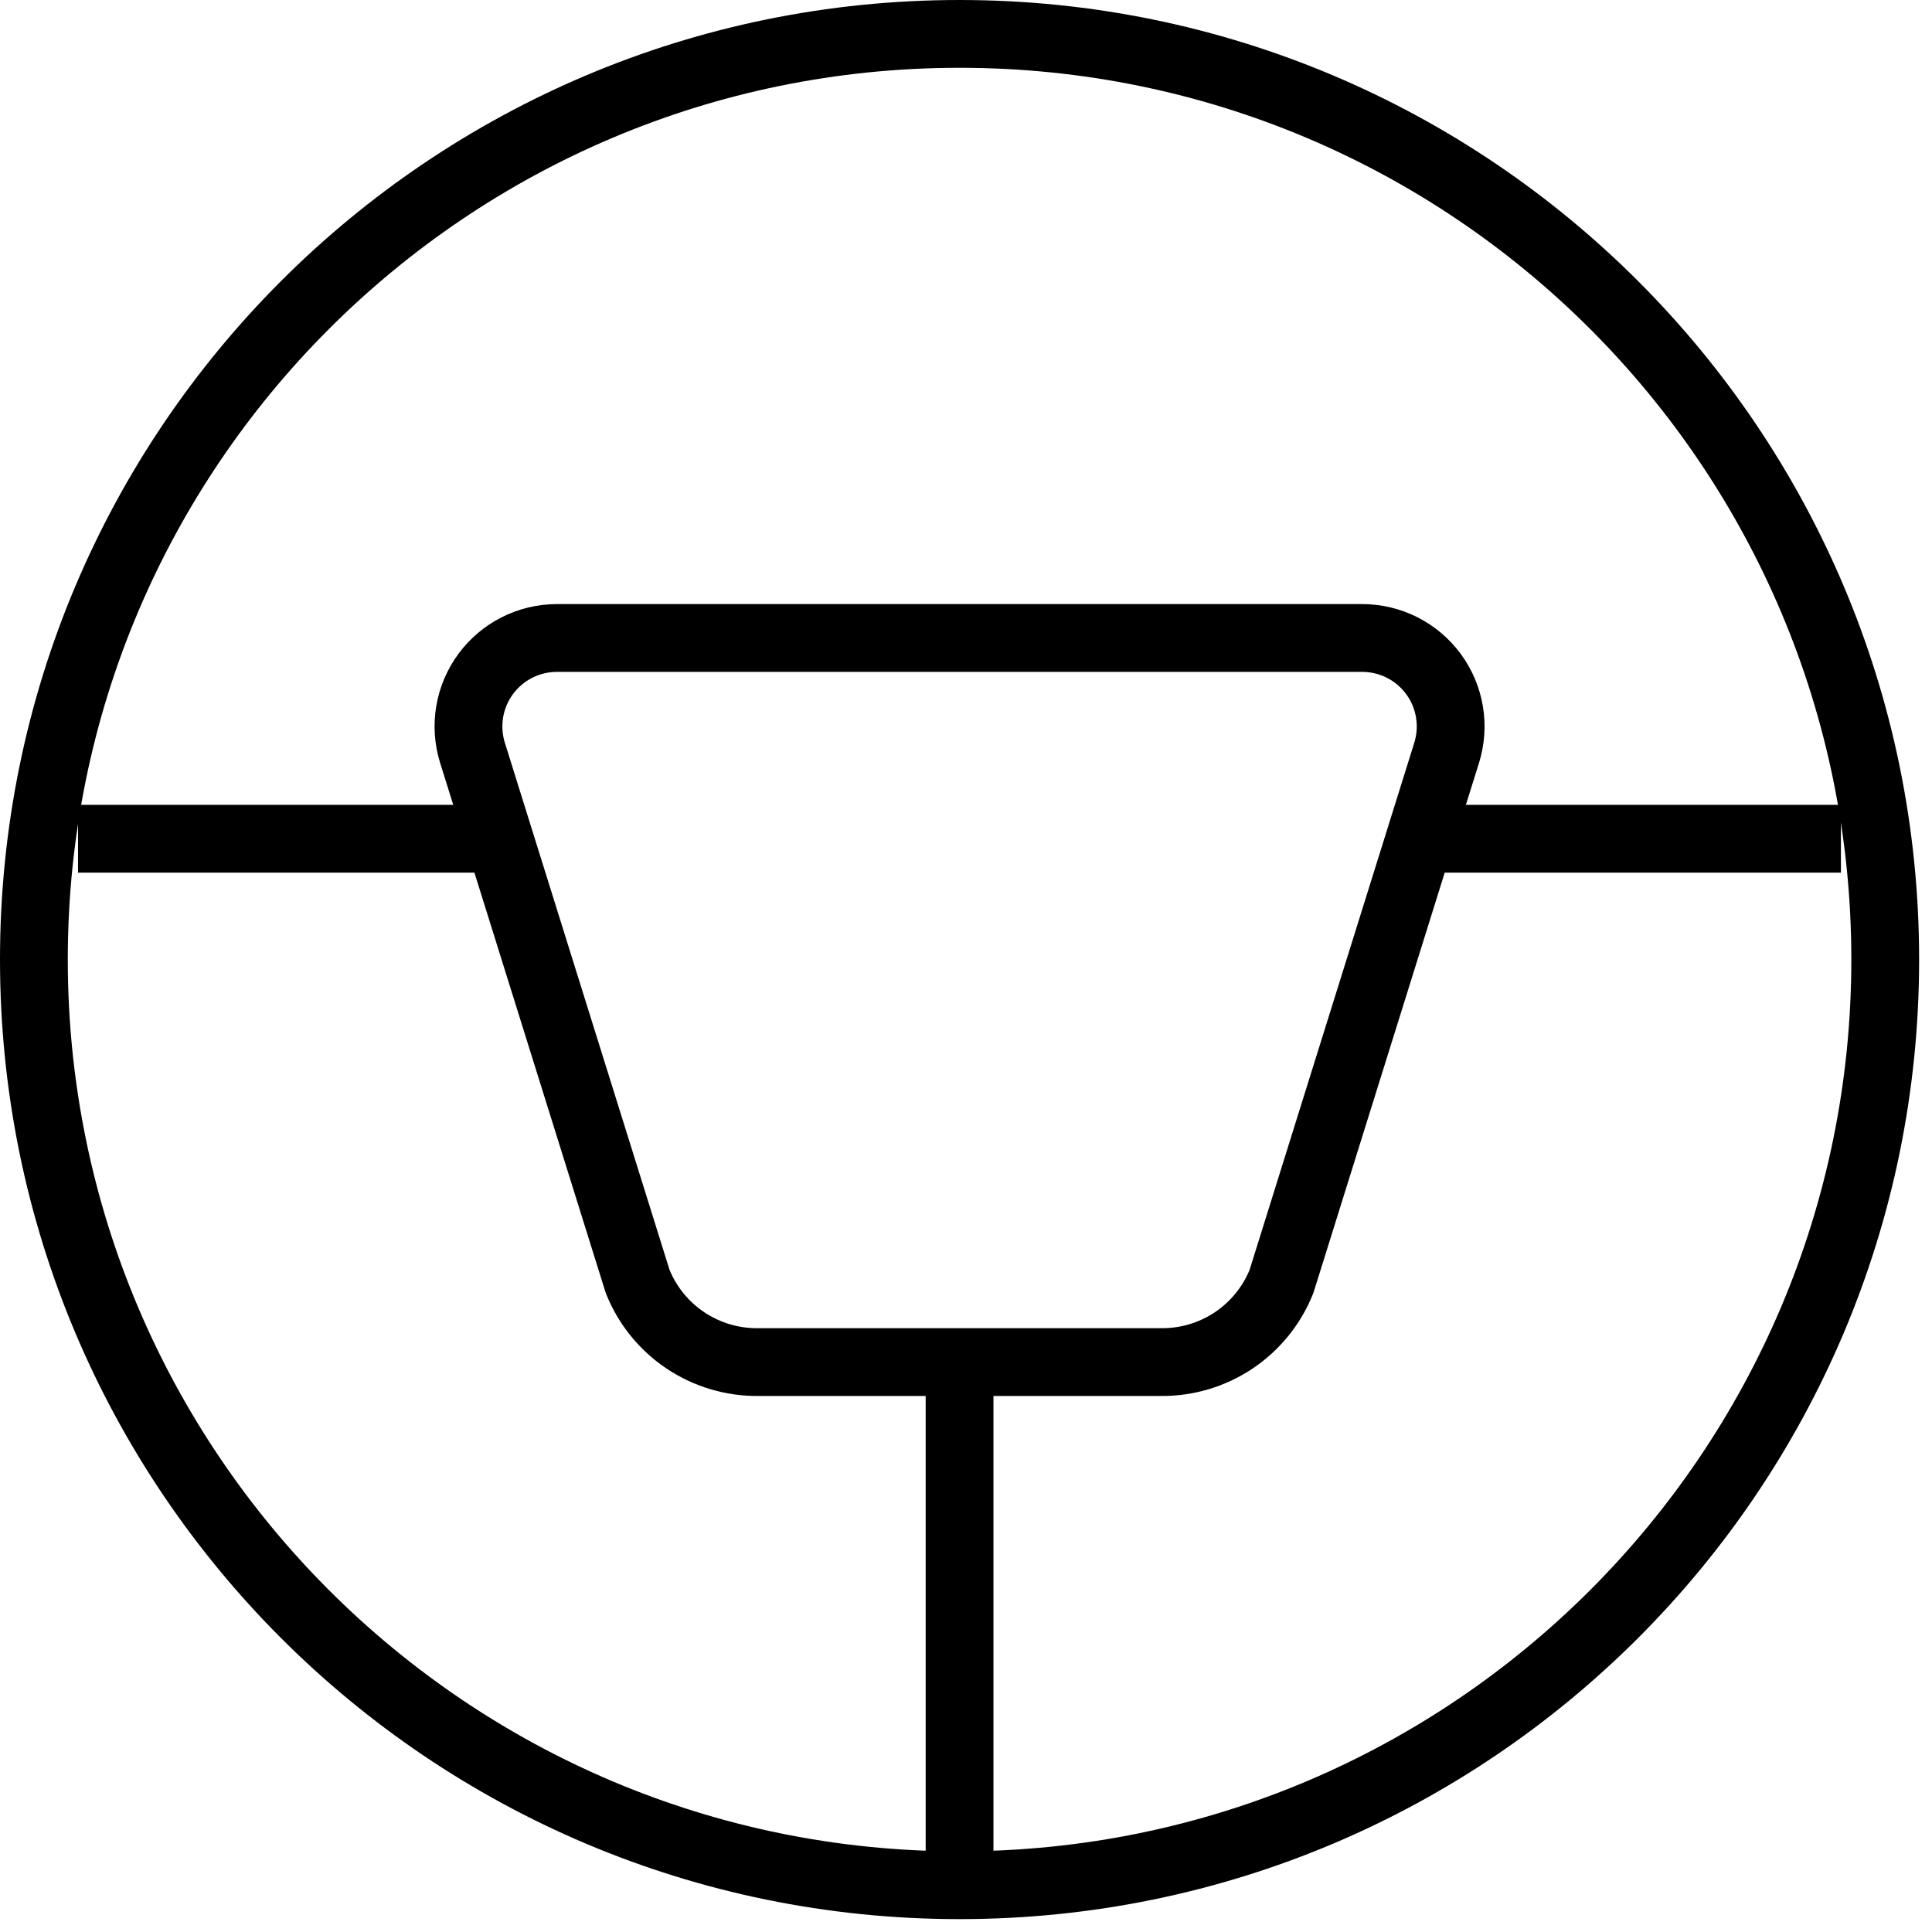 <svg width="114" height="114" viewBox="0 0 114 114" fill="none" >
<path d="M56.62 111.24C86.786 111.24 111.24 86.786 111.24 56.62C111.24 26.454 86.786 2 56.62 2C26.454 2 2 26.454 2 56.62C2 86.786 26.454 111.24 56.62 111.24Z" stroke="black" stroke-width="4" stroke-linecap="round" stroke-linejoin="round"/>
<path d="M56.62 80.023V111.23" stroke="black" stroke-width="4" stroke-linejoin="round"/>
<path d="M85.223 49.491H108.626" stroke="black" stroke-width="4" stroke-linejoin="round"/>
<path d="M4.604 49.491H28.008" stroke="black" stroke-width="4" stroke-linejoin="round"/>
<path d="M68.496 80.371H44.745C43.217 80.389 41.72 79.944 40.449 79.095C39.178 78.246 38.194 77.033 37.626 75.615L27.873 44.398C27.633 43.618 27.58 42.793 27.716 41.989C27.853 41.185 28.177 40.424 28.661 39.767C29.145 39.111 29.776 38.577 30.503 38.208C31.231 37.84 32.035 37.647 32.851 37.645H80.39C81.206 37.647 82.01 37.84 82.737 38.208C83.465 38.577 84.096 39.111 84.58 39.767C85.064 40.424 85.388 41.185 85.524 41.989C85.661 42.793 85.608 43.618 85.368 44.398L75.615 75.615C75.047 77.033 74.062 78.246 72.792 79.095C71.521 79.944 70.024 80.389 68.496 80.371V80.371Z" stroke="black" stroke-width="4" stroke-linecap="round" stroke-linejoin="round"/>
</svg>
